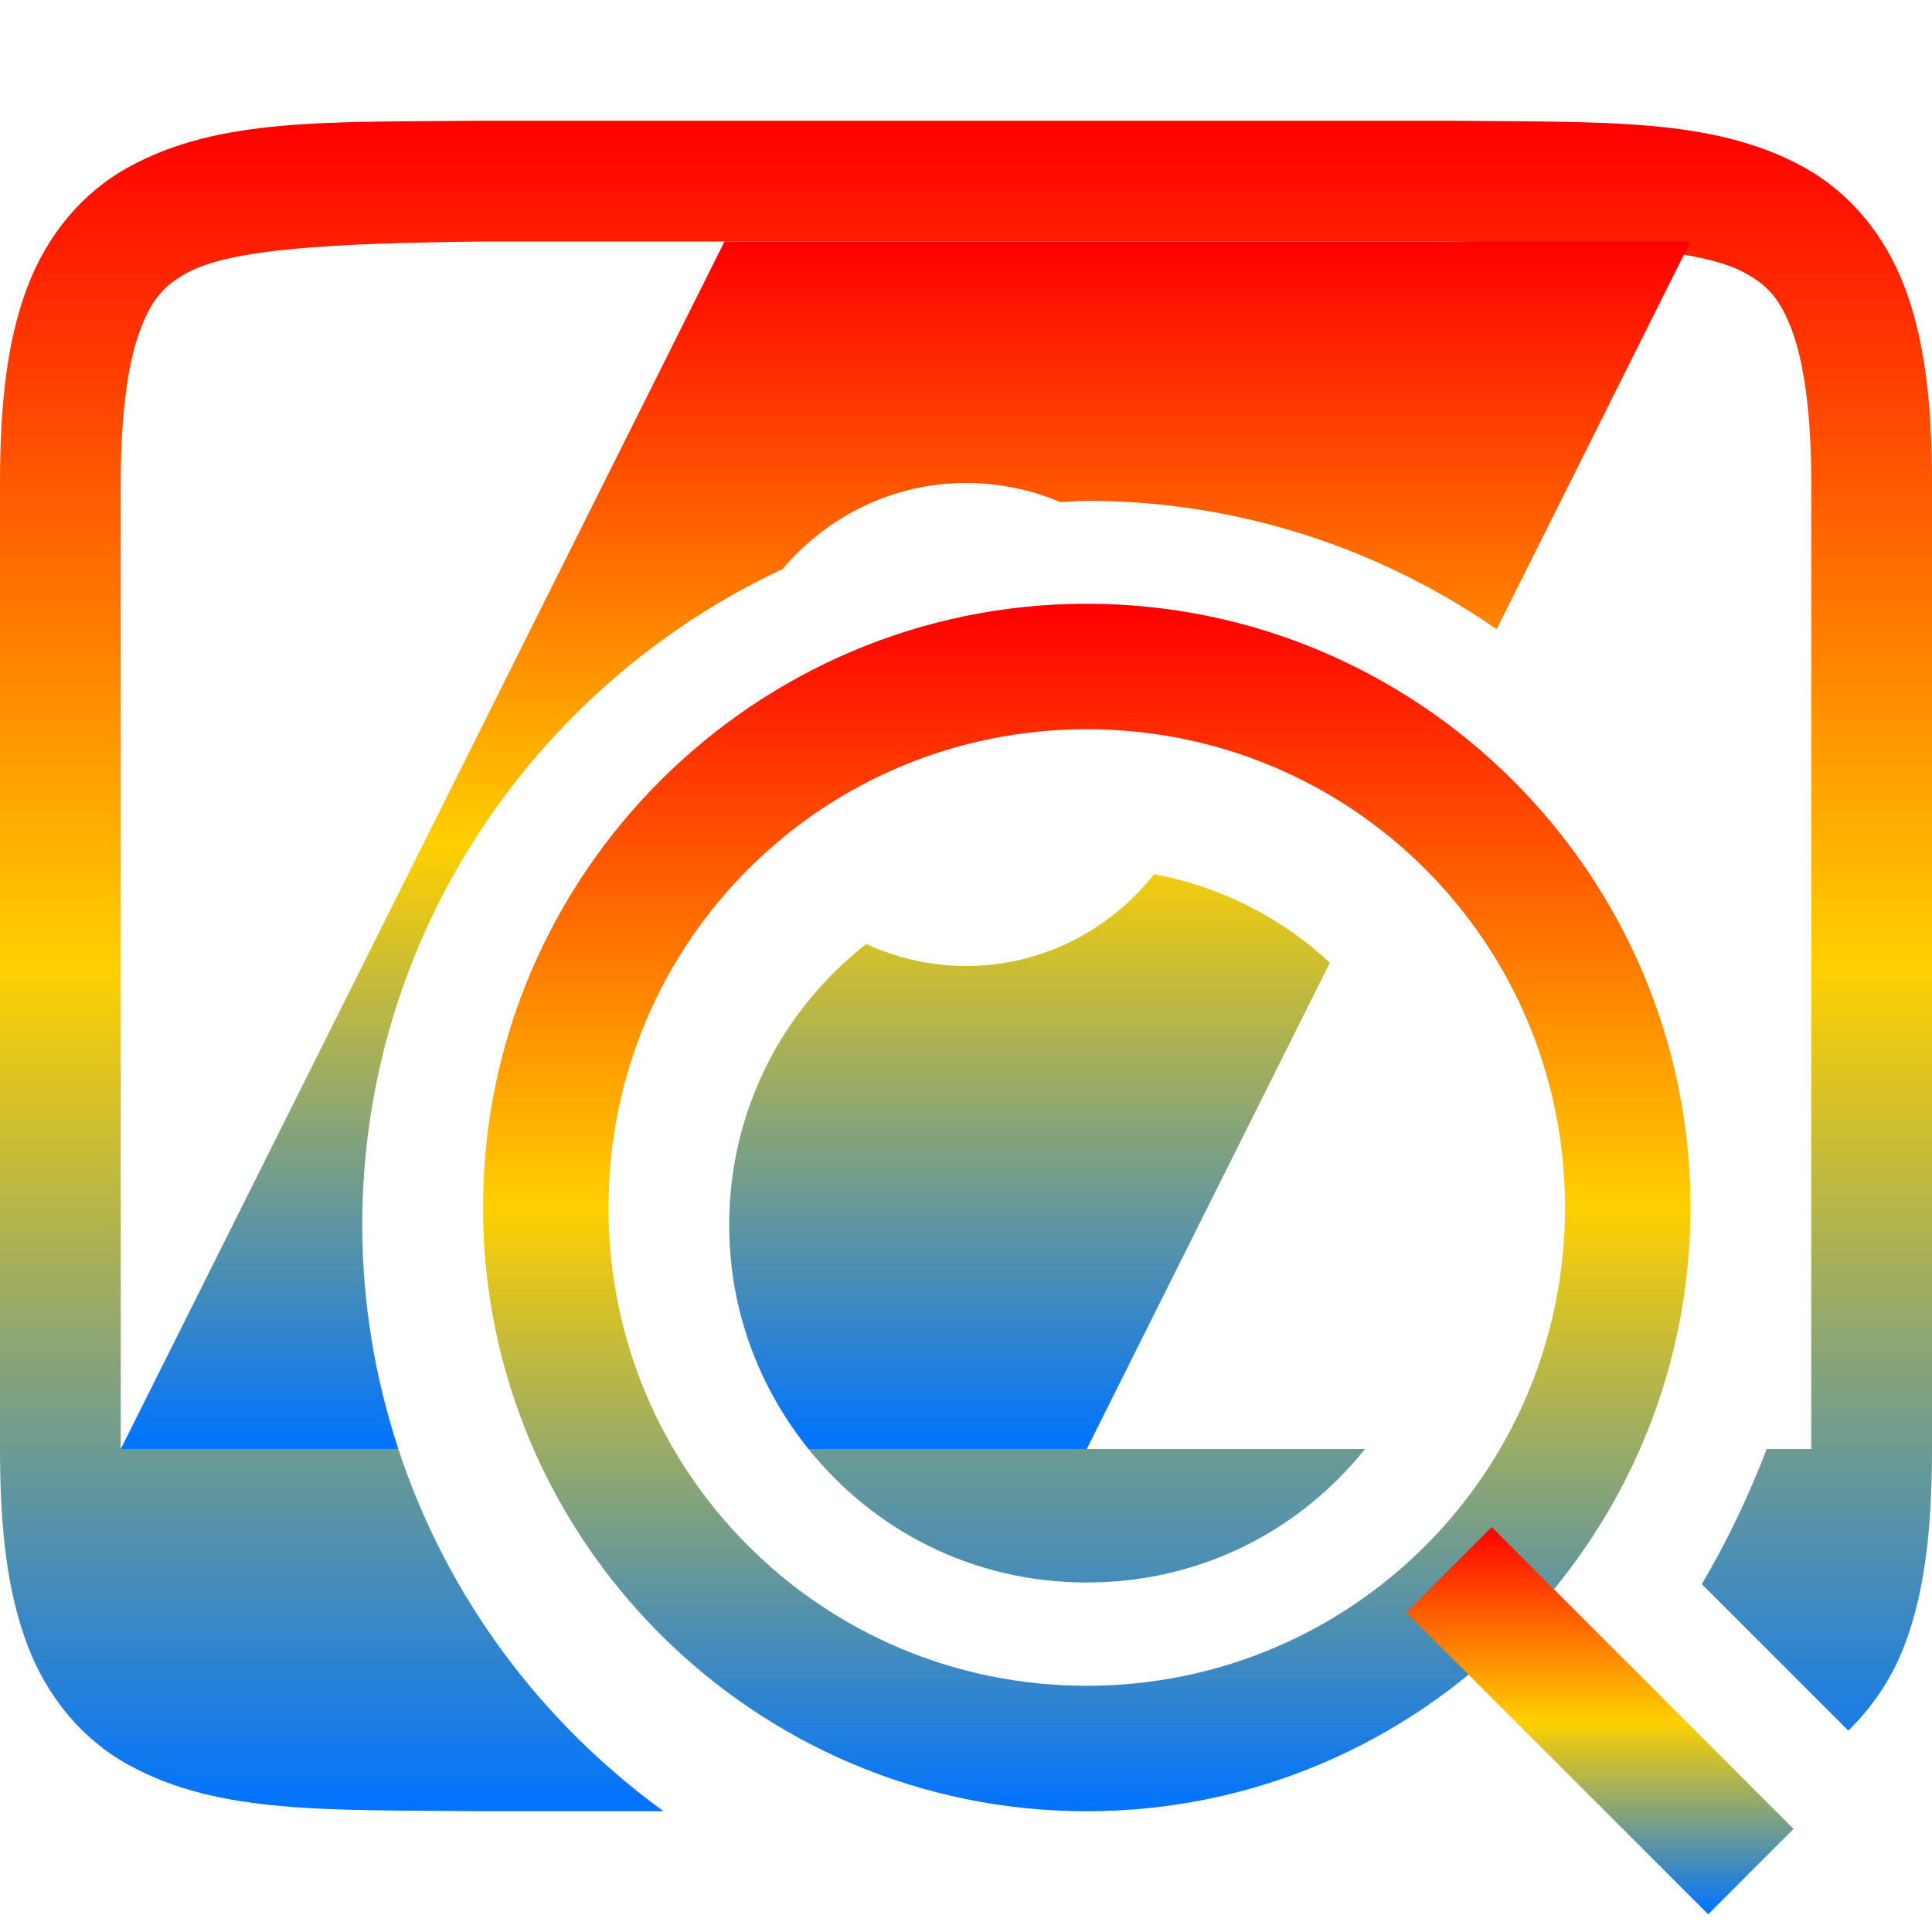 <svg xmlns="http://www.w3.org/2000/svg" xmlns:xlink="http://www.w3.org/1999/xlink" width="64" height="64" viewBox="0 0 64 64" version="1.1"><defs><linearGradient id="linear0" x1="0%" x2="0%" y1="0%" y2="100%"><stop offset="0%" style="stop-color:#ff0000; stop-opacity:1"/><stop offset="50%" style="stop-color:#ffd000; stop-opacity:1"/><stop offset="100%" style="stop-color:#0073ff; stop-opacity:1"/></linearGradient></defs><g id="surface1"><path style=" stroke:none;fill-rule:nonzero;fill:url(#linear0);" d="M 15.977 4 C 10.945 4.055 7.262 3.875 4.254 5.539 C 2.742 6.367 1.555 7.777 0.898 9.531 C 0.238 11.285 0 13.367 0 16 L 0 48 C 0 50.633 0.238 52.715 0.898 54.469 C 1.555 56.223 2.742 57.633 4.254 58.461 C 7.262 60.125 10.945 59.941 15.977 60 L 21.984 60 C 17.91 57.047 14.793 52.867 13.195 48 L 4 48 L 4 16 C 4 13.633 4.254 11.977 4.641 10.938 C 5.031 9.895 5.449 9.453 6.18 9.047 C 7.645 8.238 10.965 8.059 16 8 L 48 8 C 53.035 8.059 56.348 8.238 57.812 9.047 C 58.547 9.453 58.969 9.895 59.359 10.938 C 59.746 11.977 60 13.633 60 16 L 60 48 L 58.523 48 C 57.93 49.555 57.215 51.059 56.375 52.477 L 61.227 57.328 C 62.023 56.551 62.68 55.594 63.102 54.469 C 63.762 52.715 64 50.633 64 48 L 64 16 C 64 13.367 63.762 11.285 63.102 9.531 C 62.445 7.777 61.258 6.367 59.754 5.539 C 56.738 3.875 53.055 4.059 48.023 4 Z M 26.781 48 C 28.938 50.688 32.219 52.422 36 52.422 C 39.785 52.422 43.062 50.691 45.219 48 Z M 26.781 48 "/><path style=" stroke:none;fill-rule:nonzero;fill:url(#linear0);" d="M 24 8 L 4 48 L 13.195 48 C 12.43 45.66 12 43.172 12 40.586 C 12 30.992 17.727 22.684 25.922 18.852 C 27.387 17.121 29.551 16 32 16 C 33.109 16 34.164 16.223 35.125 16.633 C 35.414 16.621 35.703 16.59 36 16.59 C 41.031 16.59 45.707 18.168 49.578 20.844 L 56 8 Z M 38.234 28.961 C 36.77 30.801 34.535 32 32 32 C 30.82 32 29.703 31.73 28.695 31.273 C 25.941 33.43 24.156 36.754 24.156 40.586 C 24.156 43.43 25.16 45.977 26.781 48 L 36 48 L 44.055 31.891 C 42.469 30.422 40.477 29.375 38.234 28.961 Z M 38.234 28.961 "/><path style=" stroke:none;fill-rule:nonzero;fill:url(#linear0);" d="M 36 20 C 24.98 20 16 28.98 16 40 C 16 51.02 24.98 60 36 60 C 47.02 60 56 51.02 56 40 C 56 28.98 47.02 20 36 20 Z M 36 24.156 C 44.773 24.156 51.844 31.227 51.844 40 C 51.844 48.773 44.773 55.844 36 55.844 C 27.227 55.844 20.156 48.773 20.156 40 C 20.156 31.227 27.227 24.156 36 24.156 Z M 36 24.156 "/><path style=" stroke:none;fill-rule:evenodd;fill:url(#linear0);" d="M 49.414 50.586 L 46.586 53.414 L 56.586 63.414 L 59.414 60.586 Z M 49.414 50.586 "/></g></svg>
